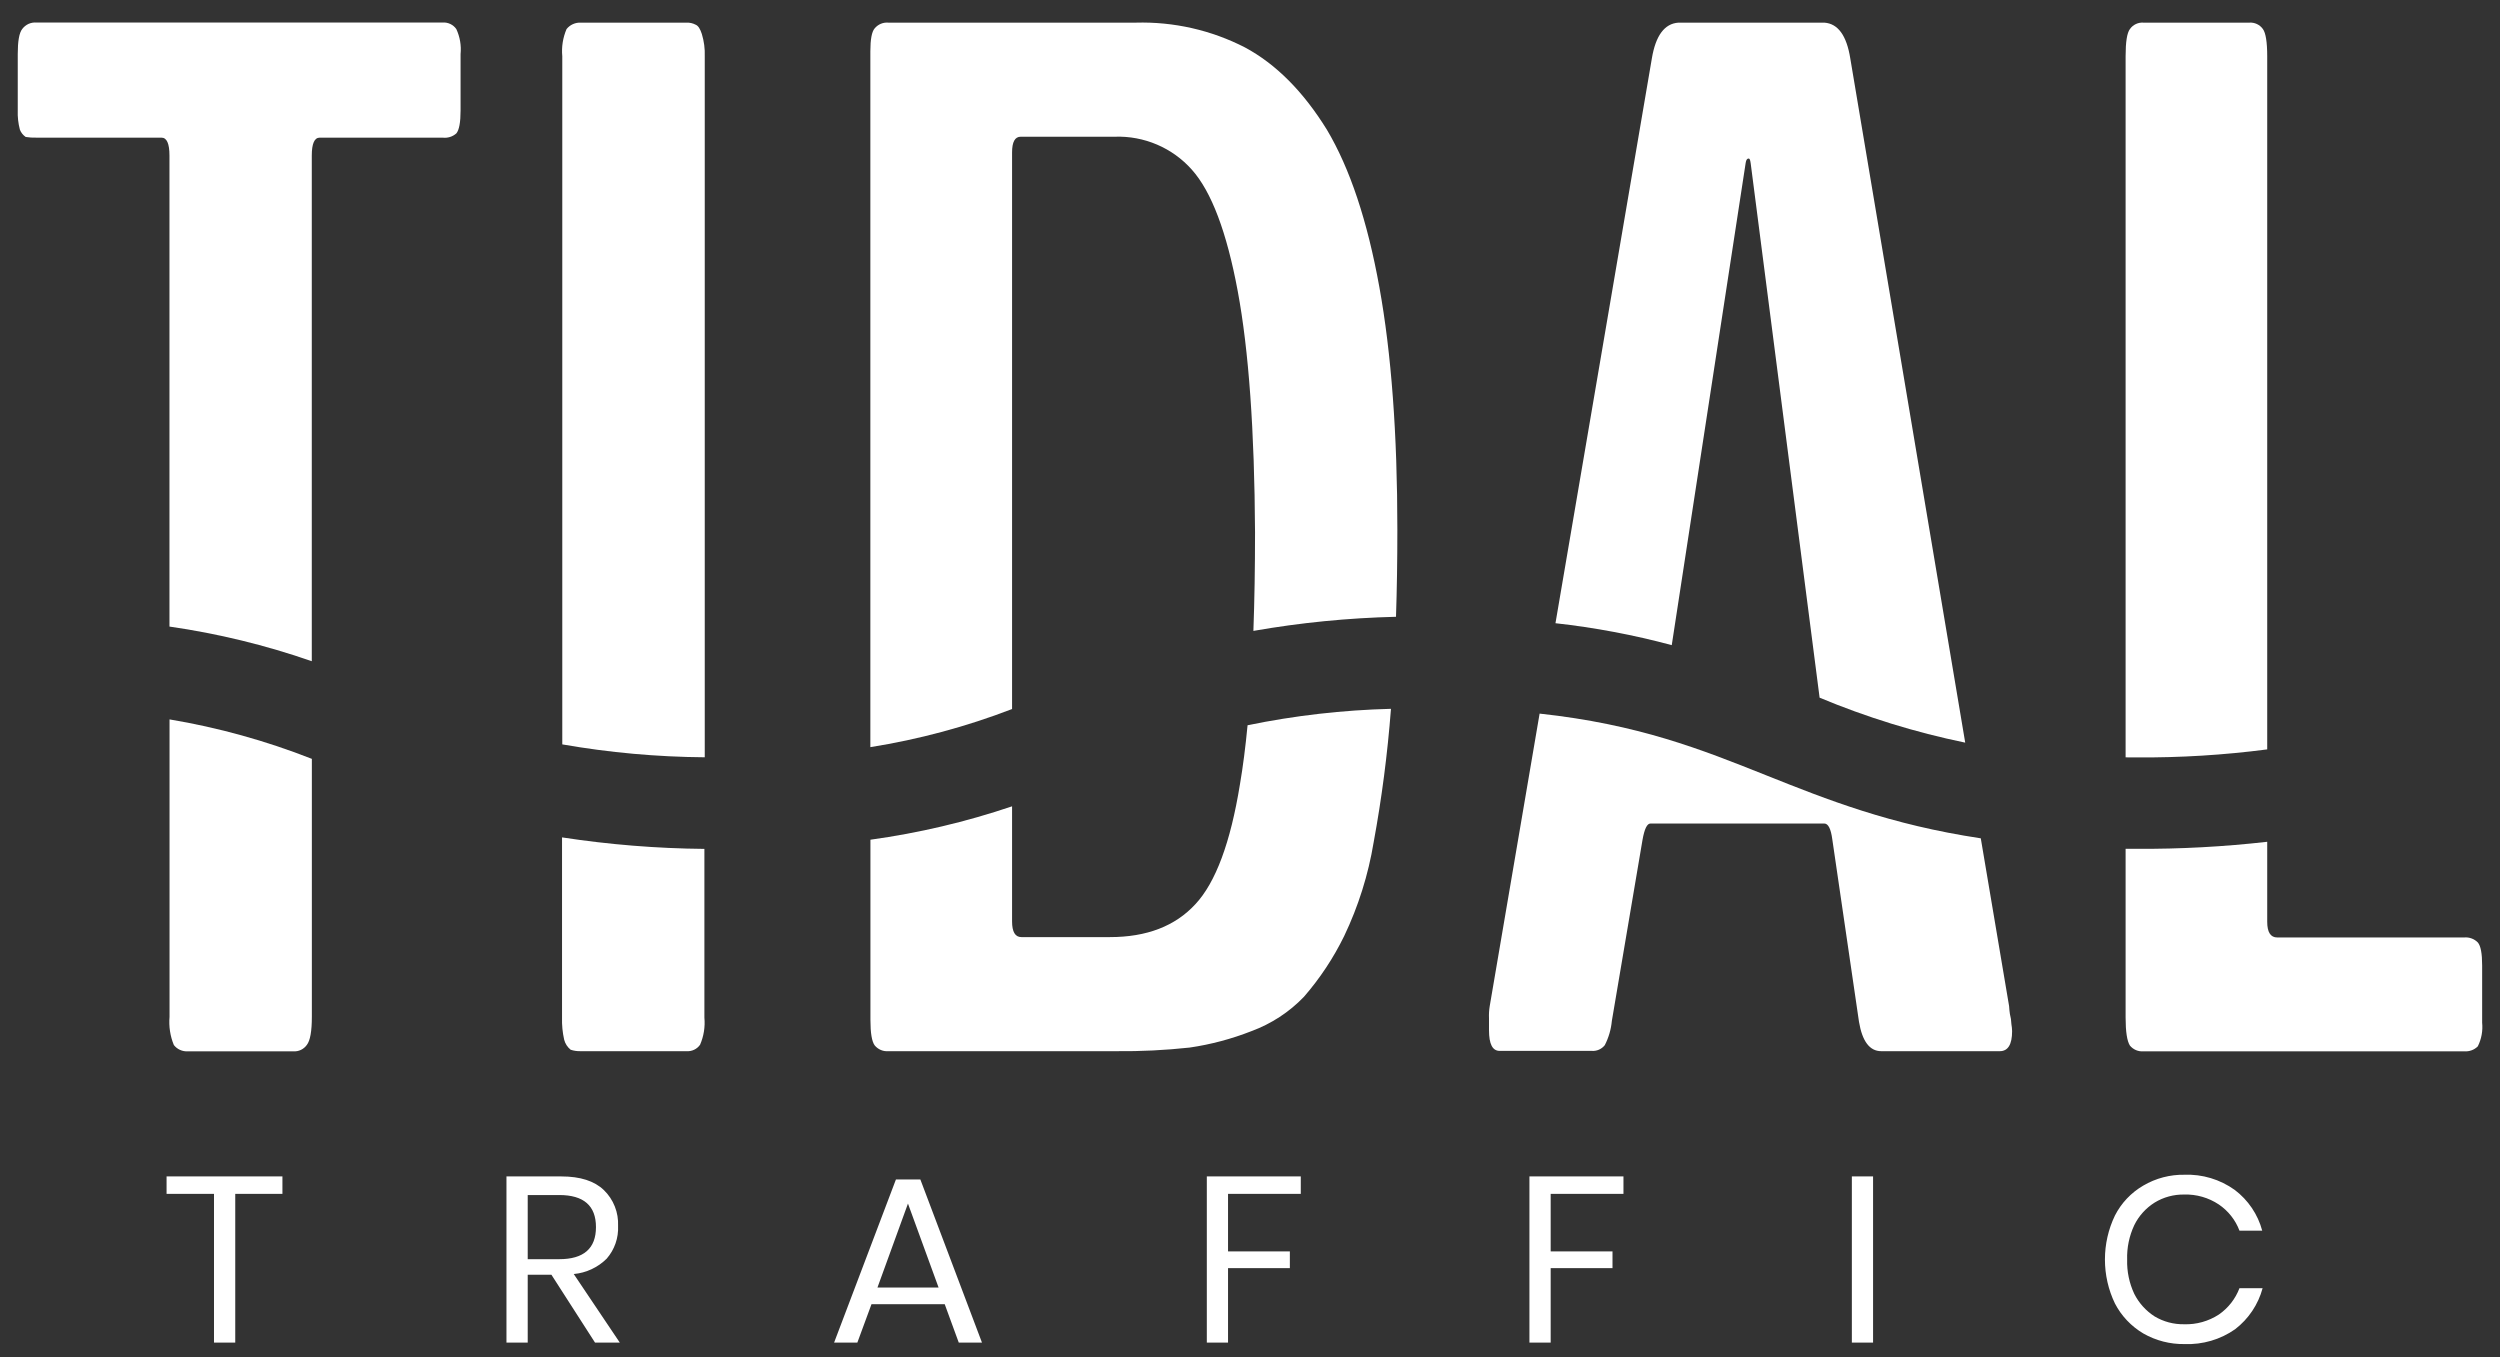 <svg width="70" height="38" viewBox="0 0 70 38" fill="none" xmlns="http://www.w3.org/2000/svg">
<rect x="0" y="0" width="70" height="38" fill="#333333" stroke="none"/>
<path d="M7.908 32.94V33.428H6.587V37.592H5.992V33.428H4.664V32.94H7.908ZM16.66 37.592L15.44 35.693H14.776V37.592H14.181V32.94H15.72C16.248 32.94 16.645 33.068 16.909 33.323C17.043 33.453 17.147 33.609 17.215 33.782C17.284 33.955 17.314 34.14 17.306 34.325C17.322 34.661 17.208 34.989 16.987 35.243C16.739 35.489 16.413 35.641 16.065 35.673L17.354 37.592H16.66ZM14.776 35.257H15.658C16.344 35.257 16.687 34.957 16.687 34.359C16.687 33.76 16.344 33.461 15.658 33.461H14.776V35.257ZM26.452 36.517H24.402L24.006 37.592H23.355L25.086 33.025H25.77L27.495 37.592H26.845L26.452 36.517ZM26.28 36.05L25.423 33.7L24.569 36.05H26.28ZM36.422 32.94V33.428H34.385V35.039H36.116V35.507H34.385V37.592H33.791V32.94H36.422ZM45.457 32.94V33.428H43.419V35.039H45.15V35.507H43.419V37.592H42.824V32.94H45.457ZM52.446 32.94V37.592H51.852V32.94H52.446ZM61.159 32.893C61.664 32.873 62.162 33.023 62.572 33.317C62.949 33.602 63.22 34.003 63.342 34.458H62.705C62.593 34.16 62.391 33.905 62.128 33.726C61.84 33.534 61.499 33.436 61.153 33.447C60.862 33.443 60.577 33.521 60.33 33.672C60.084 33.827 59.886 34.046 59.759 34.306C59.618 34.607 59.55 34.938 59.56 35.27C59.551 35.6 59.619 35.928 59.759 36.227C59.889 36.485 60.086 36.704 60.33 36.86C60.578 37.008 60.863 37.084 61.153 37.079C61.498 37.091 61.839 36.995 62.128 36.807C62.391 36.625 62.592 36.368 62.705 36.069H63.353C63.23 36.526 62.96 36.929 62.584 37.218C62.172 37.507 61.675 37.653 61.17 37.634C60.764 37.641 60.363 37.538 60.011 37.336C59.673 37.135 59.398 36.845 59.218 36.497C59.033 36.113 58.938 35.692 58.938 35.266C58.938 34.84 59.033 34.42 59.218 34.035C59.396 33.686 59.671 33.395 60.011 33.197C60.362 32.99 60.764 32.885 61.172 32.893H61.159Z" fill="white"/>
<path d="M28.338 19.853V4.268C28.338 3.976 28.417 3.828 28.58 3.828H31.217C31.622 3.814 32.025 3.89 32.397 4.049C32.769 4.208 33.101 4.447 33.37 4.749C33.92 5.363 34.349 6.498 34.657 8.154C34.965 9.81 35.126 12.06 35.141 14.903C35.141 15.901 35.126 16.822 35.095 17.665C36.414 17.434 37.749 17.302 39.088 17.27C39.114 16.501 39.126 15.687 39.126 14.828C39.126 12.157 38.958 9.894 38.622 8.038C38.287 6.182 37.797 4.714 37.153 3.632C36.492 2.563 35.728 1.795 34.859 1.328C33.915 0.843 32.862 0.604 31.8 0.634H24.876C24.804 0.627 24.731 0.638 24.664 0.666C24.597 0.694 24.538 0.738 24.491 0.794C24.41 0.888 24.37 1.101 24.37 1.435V20.92C25.727 20.704 27.057 20.346 28.338 19.853Z" fill="white"/>
<path d="M19.733 21.204V1.575C19.741 1.365 19.713 1.155 19.652 0.953C19.605 0.807 19.549 0.721 19.481 0.693C19.401 0.65 19.31 0.63 19.219 0.634H16.261C16.185 0.63 16.11 0.645 16.041 0.676C15.972 0.707 15.912 0.754 15.864 0.813C15.761 1.053 15.719 1.315 15.744 1.575V20.843C17.061 21.073 18.395 21.194 19.733 21.204Z" fill="white"/>
<path d="M46.809 18.064L48.879 4.56C48.891 4.479 48.919 4.439 48.959 4.439C48.998 4.439 49.006 4.487 49.02 4.579L50.949 19.535C52.264 20.084 53.629 20.506 55.026 20.794L51.808 1.636C51.706 0.995 51.464 0.661 51.082 0.634H46.995C46.607 0.661 46.359 0.995 46.252 1.636L43.553 17.45C44.653 17.572 45.741 17.777 46.809 18.064Z" fill="white"/>
<path d="M0.72 3.835C0.819 3.851 0.92 3.857 1.021 3.854H4.522C4.671 3.854 4.745 4.022 4.745 4.356V17.544C6.101 17.739 7.436 18.064 8.73 18.514V4.356C8.73 4.022 8.803 3.854 8.952 3.854H12.394C12.463 3.863 12.532 3.856 12.598 3.836C12.664 3.816 12.725 3.781 12.777 3.736C12.856 3.641 12.896 3.428 12.896 3.095V1.517C12.92 1.276 12.879 1.034 12.777 0.814C12.735 0.753 12.677 0.704 12.61 0.672C12.543 0.64 12.468 0.625 12.394 0.631H1.021C0.945 0.625 0.869 0.638 0.799 0.669C0.73 0.701 0.67 0.749 0.624 0.81C0.537 0.919 0.497 1.152 0.497 1.513V3.091C0.49 3.273 0.511 3.455 0.557 3.631C0.589 3.714 0.646 3.785 0.72 3.835Z" fill="white"/>
<path d="M59.828 21.208C61.05 21.216 62.271 21.141 63.482 20.983V1.575C63.482 1.18 63.441 0.922 63.361 0.813C63.319 0.753 63.261 0.705 63.194 0.673C63.127 0.642 63.053 0.628 62.979 0.634H60.02C59.947 0.628 59.872 0.641 59.805 0.673C59.738 0.704 59.68 0.753 59.638 0.813C59.556 0.922 59.517 1.174 59.517 1.575V21.206L59.828 21.208Z" fill="white"/>
<path d="M68.996 26.249H63.764C63.576 26.249 63.482 26.103 63.482 25.809V23.57C62.269 23.708 61.049 23.774 59.828 23.767H59.517V28.488C59.517 28.882 59.556 29.149 59.638 29.277C59.684 29.332 59.743 29.376 59.809 29.404C59.876 29.432 59.948 29.443 60.02 29.437H68.996C69.067 29.443 69.137 29.433 69.204 29.409C69.27 29.385 69.33 29.347 69.379 29.297C69.481 29.092 69.523 28.863 69.5 28.636V27.03C69.5 26.697 69.46 26.483 69.379 26.389C69.33 26.339 69.27 26.3 69.204 26.276C69.137 26.252 69.067 26.242 68.996 26.249Z" fill="white"/>
<path d="M34.932 20.307C34.873 20.922 34.802 21.474 34.718 21.964C34.454 23.592 34.038 24.71 33.471 25.317C32.906 25.931 32.109 26.239 31.074 26.239H28.6C28.425 26.239 28.338 26.093 28.338 25.799V22.577C27.049 23.013 25.721 23.326 24.372 23.512V28.553C24.372 28.926 24.412 29.166 24.493 29.273C24.539 29.328 24.598 29.372 24.665 29.4C24.731 29.428 24.804 29.439 24.876 29.433H31.256C31.942 29.44 32.627 29.406 33.309 29.332C33.901 29.246 34.482 29.091 35.04 28.872C35.596 28.667 36.099 28.339 36.509 27.912C36.958 27.395 37.337 26.823 37.637 26.209C38.034 25.378 38.312 24.494 38.462 23.585C38.689 22.353 38.85 21.11 38.946 19.861V19.847C37.597 19.881 36.254 20.035 34.932 20.307Z" fill="white"/>
<path d="M56.277 28.391C56.266 28.319 56.259 28.245 56.255 28.172L55.462 23.473C52.918 23.09 51.166 22.392 49.454 21.709C47.626 20.979 45.876 20.281 43.109 19.981L41.712 28.172C41.694 28.284 41.687 28.398 41.692 28.512V28.845C41.692 29.239 41.791 29.425 41.993 29.425H44.571C44.64 29.43 44.709 29.418 44.772 29.39C44.835 29.362 44.891 29.319 44.934 29.265C45.043 29.053 45.11 28.822 45.132 28.584L45.99 23.518C46.044 23.212 46.117 23.059 46.212 23.059H51.082C51.189 23.059 51.265 23.205 51.304 23.499L52.052 28.612C52.144 29.159 52.352 29.433 52.674 29.433H55.995C56.224 29.433 56.339 29.245 56.339 28.872C56.337 28.806 56.331 28.74 56.319 28.675C56.316 28.579 56.302 28.484 56.277 28.391Z" fill="white"/>
<path d="M4.747 20.143V28.472C4.724 28.741 4.765 29.012 4.868 29.261C4.914 29.32 4.973 29.367 5.041 29.397C5.109 29.428 5.184 29.442 5.259 29.437H8.209C8.283 29.443 8.357 29.429 8.424 29.398C8.491 29.366 8.549 29.318 8.592 29.257C8.685 29.137 8.732 28.877 8.732 28.468V21.248C7.446 20.742 6.111 20.372 4.747 20.143Z" fill="white"/>
<path d="M15.737 23.447V28.492C15.731 28.701 15.751 28.909 15.797 29.113C15.826 29.224 15.89 29.322 15.979 29.393C16.07 29.423 16.165 29.436 16.261 29.433H19.219C19.293 29.439 19.367 29.425 19.434 29.394C19.502 29.362 19.559 29.314 19.602 29.253C19.706 29.014 19.747 28.752 19.723 28.492V23.769C18.388 23.757 17.056 23.649 15.737 23.447Z" fill="white"/>
</svg>
